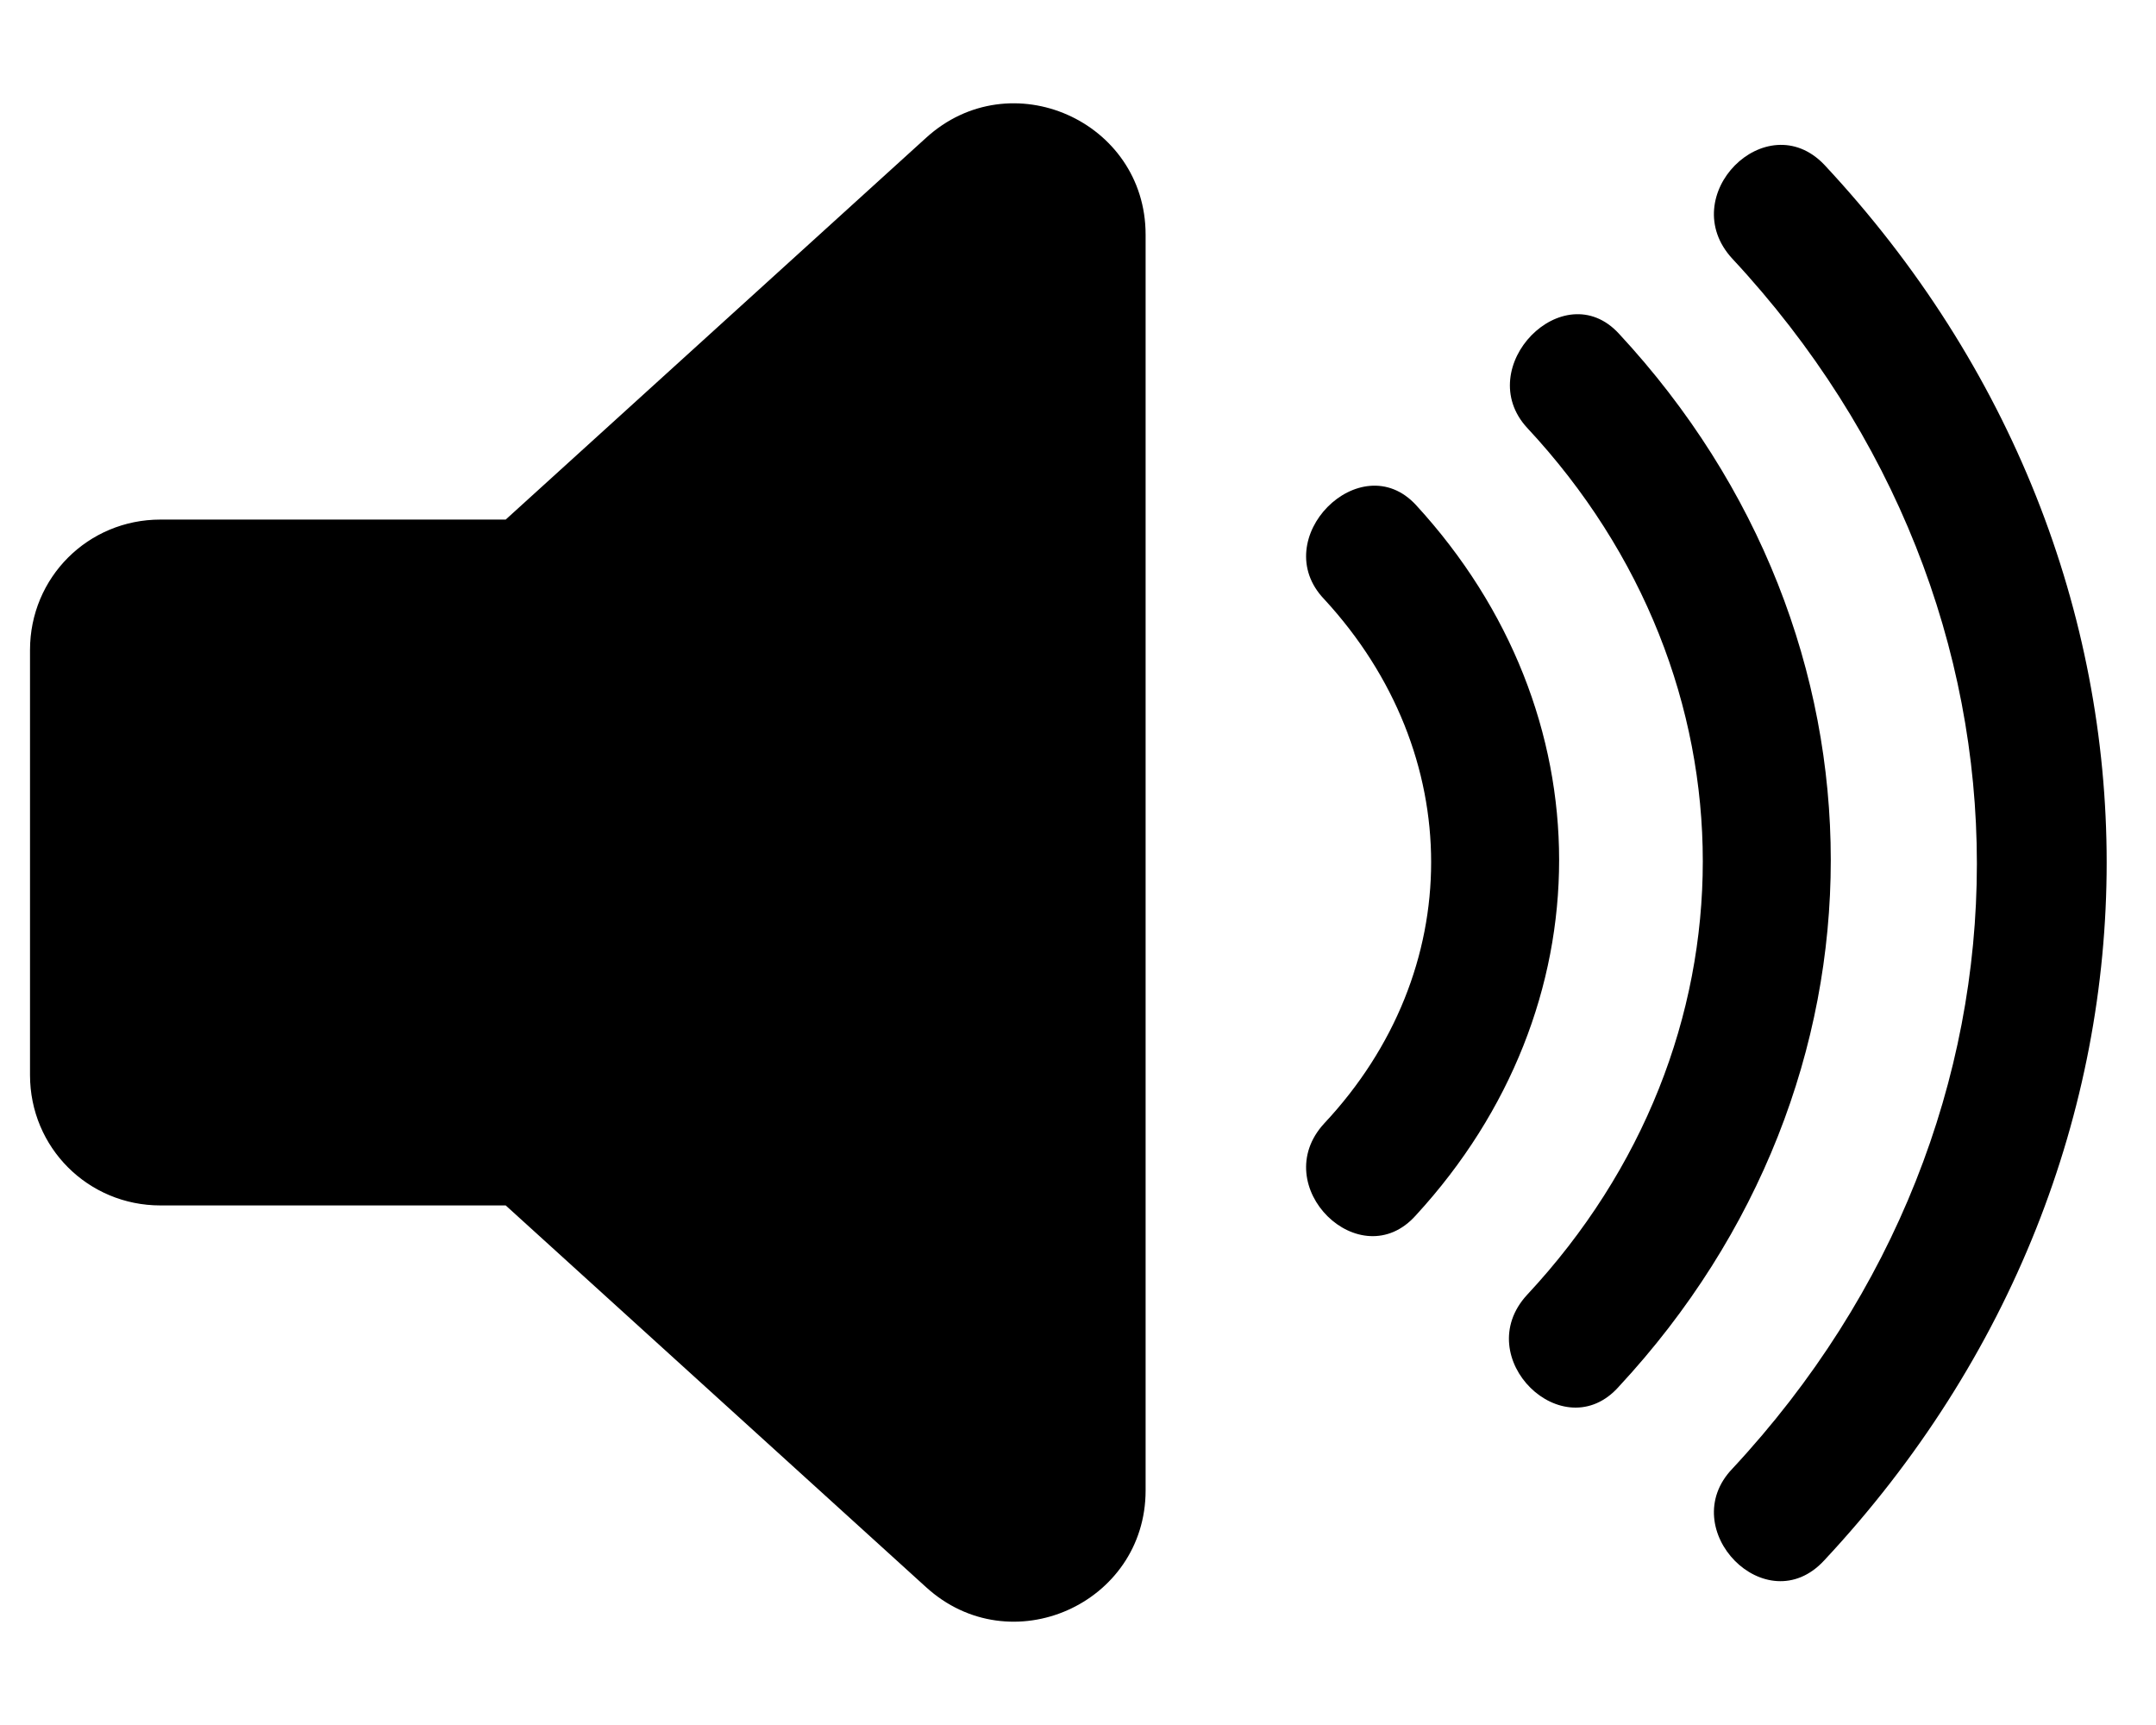 <svg viewBox="100 80 500 400" xmlns="http://www.w3.org/2000/svg">
 <g>
  <path d="m365.68 134.4v291.2c0 26.32-31.359 40.32-50.961 22.398l-97.438-88.477h-80.082c-16.801 0-30.238-13.441-30.238-30.238v-98.562c0-16.801 13.441-30.238 30.238-30.238h80.078l97.441-88.48c19.602-17.922 50.961-3.922 50.961 22.398zm136.08 5.602c75.602 81.199 75.602 199.36 0 280.56-13.441 14 7.84 35.84 21.281 21.281 87.359-93.52 87.359-230.16 0-323.68-13.441-14-34.723 7.281-21.281 21.84zm-47.602 39.199c54.32 58.238 54.32 142.8 0 201.04-13.441 14.559 8.398 35.84 21.281 21.281 65.52-70.559 65.52-173.6 0-244.16-12.883-14-34.16 7.84-21.281 21.84zm-47.039 39.762c33.039 35.84 33.039 86.238 0 121.52-13.441 14.559 8.398 35.84 21.281 21.281 44.238-48.16 44.238-116.48 0-164.64-12.883-14-34.723 7.84-21.281 21.84z"/>
 </g>
</svg>
